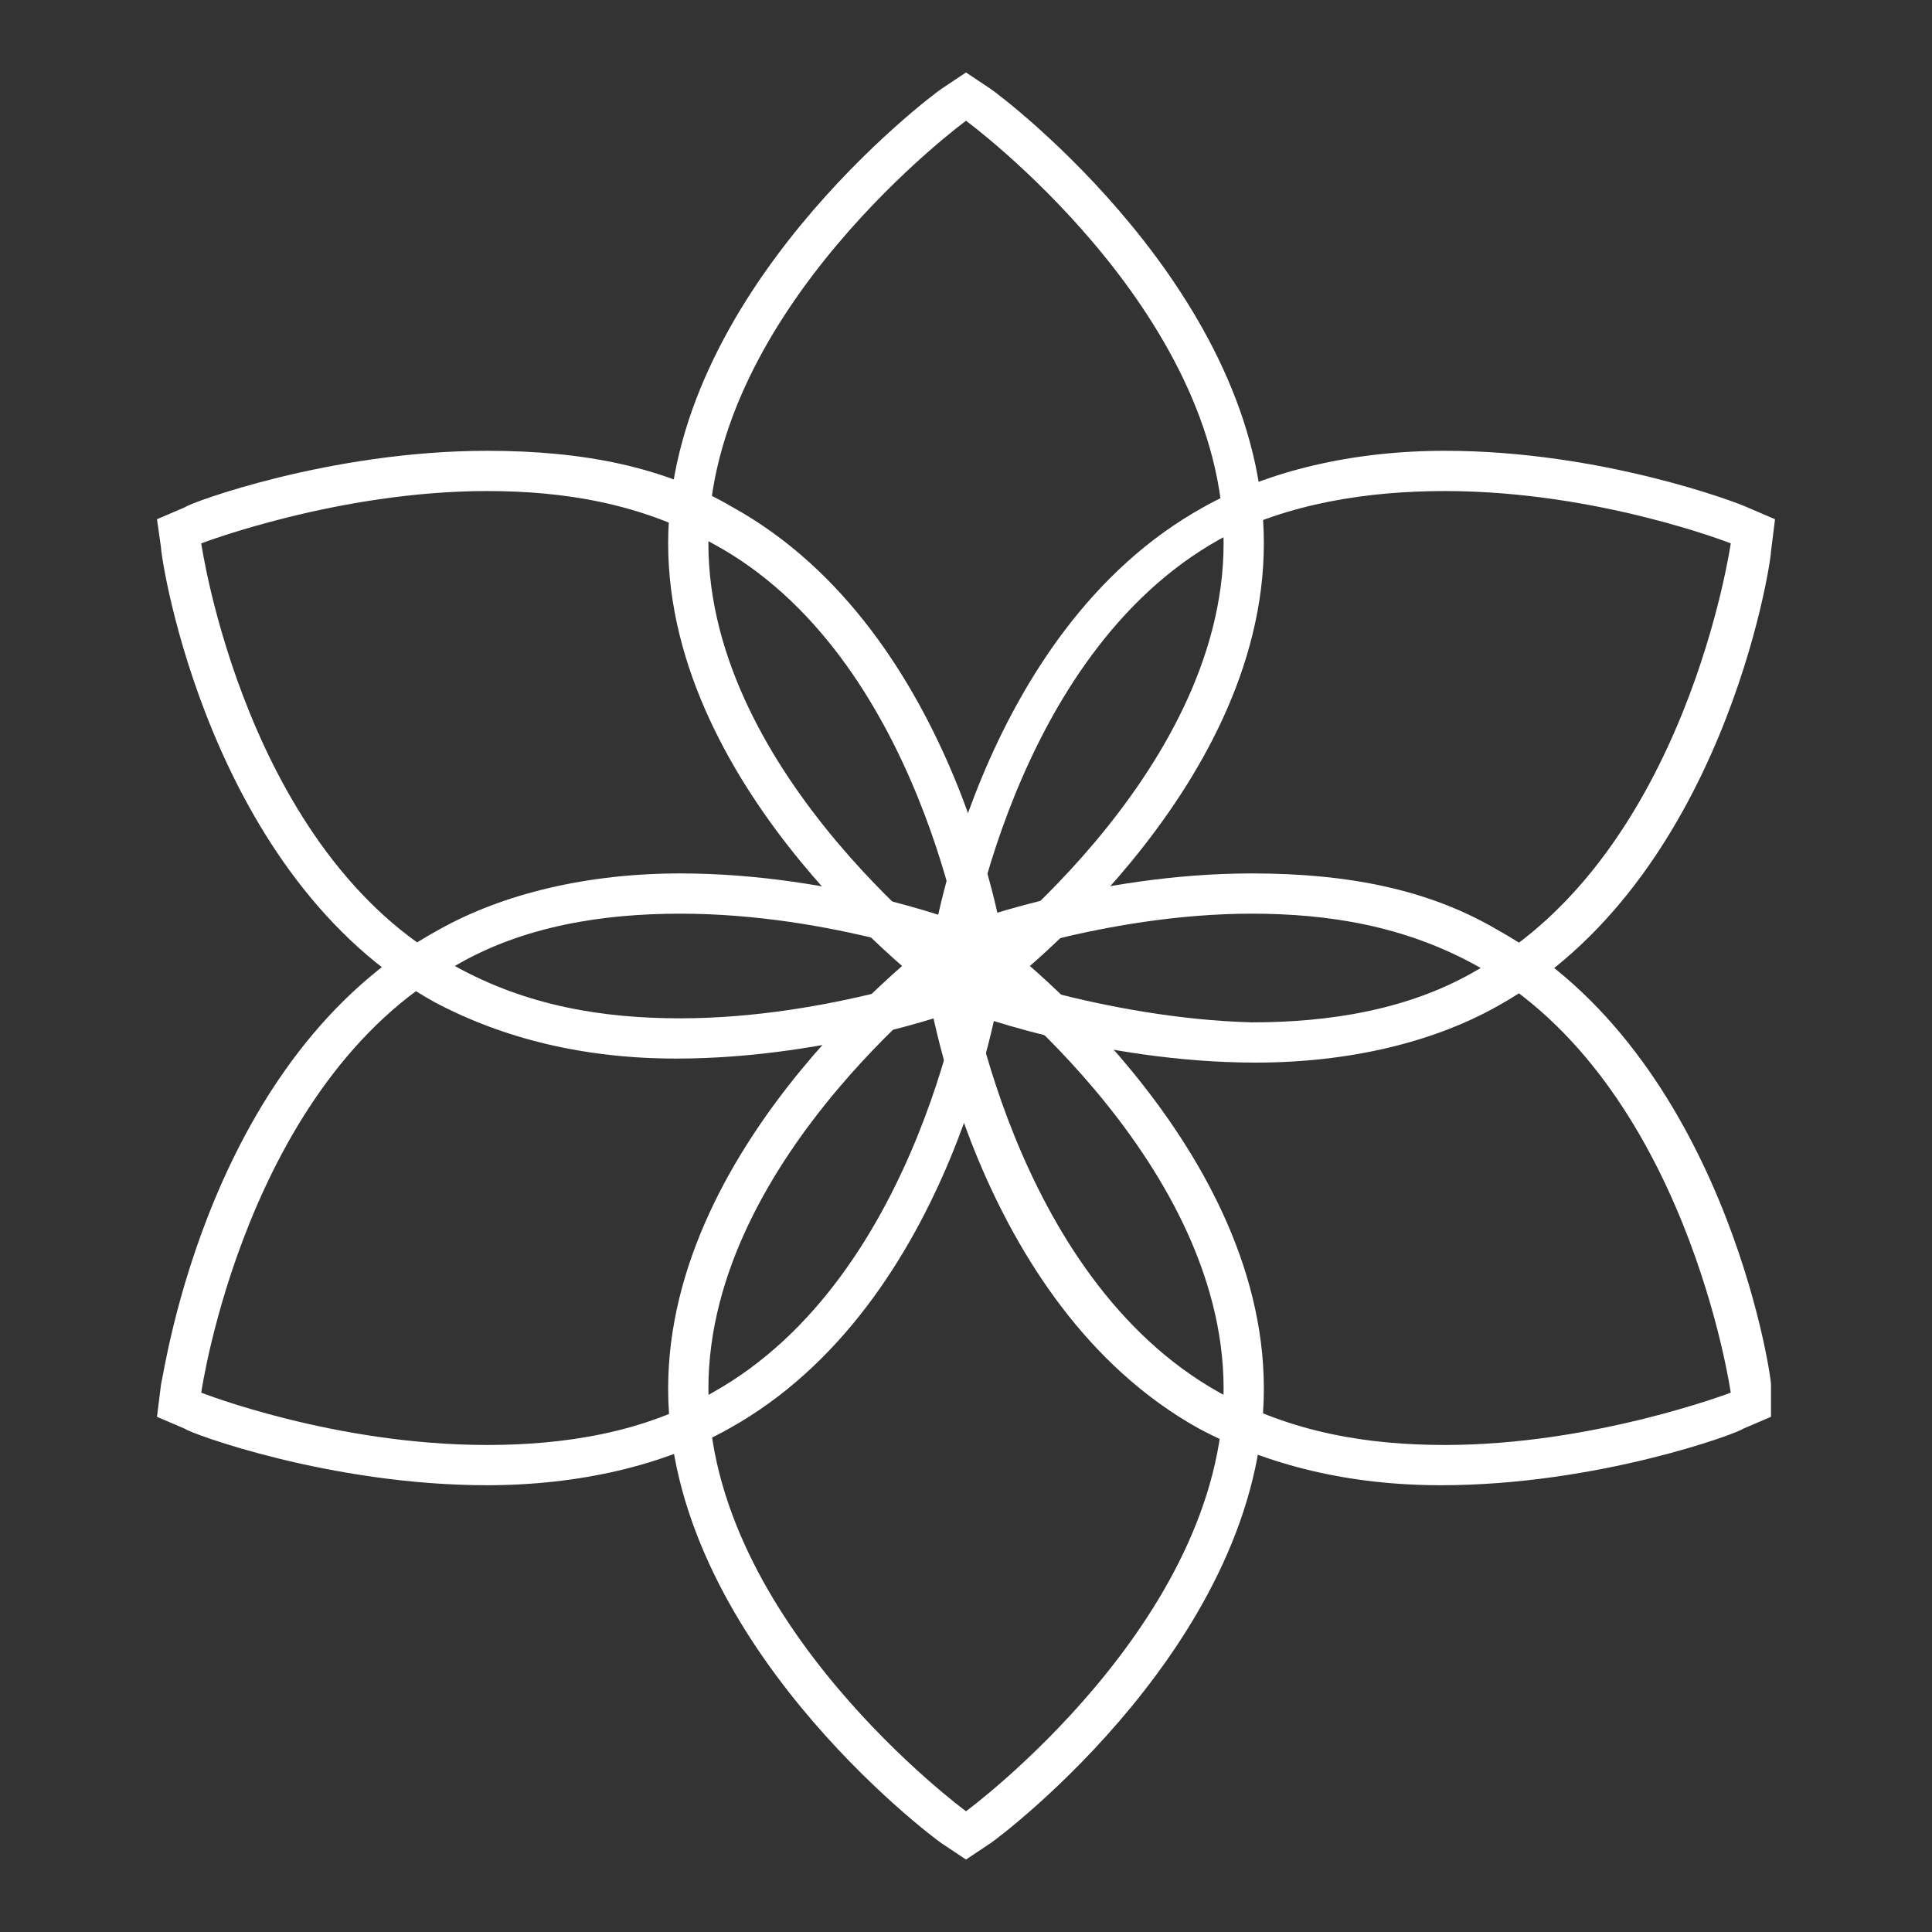 <?xml version="1.0" encoding="utf-8"?>
<!-- Generator: Adobe Illustrator 21.1.0, SVG Export Plug-In . SVG Version: 6.00 Build 0)  -->
<svg version="1.1" id="Layer_1" xmlns="http://www.w3.org/2000/svg" xmlns:xlink="http://www.w3.org/1999/xlink" x="0px" y="0px"
	 viewBox="0 0 48 48" style="enable-background:new 0 0 48 48;" xml:space="preserve">
<rect x="0" y="0" width="48" height="48" fill="#333333" stroke="none"/>
<style type="text/css">
	.st0{fill:#FFFFFF;}
</style>
<g>
	<g>
		<path class="st0" d="M24,3c0,0,6.4,4.7,6.4,10.5S24,24,24,24s-6.4-4.7-6.4-10.5S24,3,24,3 M24,1.8l-0.6,0.4
			c-0.3,0.2-6.8,5.1-6.8,11.3s6.5,11.1,6.8,11.3l0.6,0.4l0.6-0.4c0.3-0.2,6.8-5.1,6.8-11.3S24.9,2.4,24.6,2.2L24,1.8L24,1.8z"/>
	</g>
	<g>
		<path class="st0" d="M24,24c0,0,6.4,4.7,6.4,10.5C30.4,40.3,24,45,24,45s-6.4-4.7-6.4-10.5C17.6,28.7,24,24,24,24 M24,22.8
			l-0.6,0.4c-0.3,0.2-6.8,5.1-6.8,11.3c0,6.2,6.5,11.1,6.8,11.3l0.6,0.4l0.6-0.4c0.3-0.2,6.8-5.1,6.8-11.3c0-6.2-6.5-11.1-6.8-11.3
			L24,22.8L24,22.8z"/>
	</g>
	<g>
		<path class="st0" d="M31.1,22.7c1.9,0,3.8,0.3,5.6,1.3c5.2,2.9,6.3,10.6,6.3,10.6s-3.4,1.3-7.1,1.3c-1.9,0-3.8-0.3-5.6-1.3
			C25.1,31.7,24,24,24,24S27.4,22.7,31.1,22.7 M31.1,21.7c-3.9,0-7.4,1.3-7.5,1.4l-0.7,0.3l0.1,0.8c0,0.3,1.2,8.2,6.8,11.3
			c1.7,0.9,3.7,1.4,6,1.4c3.9,0,7.4-1.3,7.5-1.4l0.7-0.3L44,34.4c0-0.3-1.2-8.2-6.8-11.3C35.5,22.1,33.5,21.7,31.1,21.7L31.1,21.7z"
			/>
	</g>
	<g>
		<path class="st0" d="M12.1,12.2c1.9,0,3.8,0.3,5.6,1.3C22.9,16.3,24,24,24,24s-3.4,1.3-7.1,1.3c-1.9,0-3.8-0.3-5.6-1.3
			C6.1,21.2,5,13.5,5,13.5S8.4,12.2,12.1,12.2 M12.1,11.2c-3.9,0-7.4,1.3-7.5,1.4l-0.7,0.3L4,13.6c0,0.3,1.2,8.2,6.8,11.3
			c1.7,0.9,3.7,1.4,6,1.4c3.9,0,7.4-1.3,7.5-1.4l0.7-0.3L25,23.9c0-0.3-1.2-8.2-6.8-11.3C16.5,11.6,14.5,11.2,12.1,11.2L12.1,11.2z"
			/>
	</g>
	<g>
		<path class="st0" d="M35.9,12.2c3.8,0,7.1,1.3,7.1,1.3s-1.1,7.7-6.3,10.6c-1.7,1-3.7,1.3-5.6,1.3C27.4,25.3,24,24,24,24
			s1.1-7.7,6.3-10.6C32,12.5,34,12.2,35.9,12.2 M35.9,11.2L35.9,11.2c-2.3,0-4.4,0.5-6,1.4c-5.6,3.1-6.8,11-6.8,11.3l-0.1,0.8
			l0.7,0.3c0.1,0.1,3.6,1.4,7.5,1.4c2.3,0,4.4-0.5,6-1.4c5.6-3.1,6.8-11,6.8-11.3l0.1-0.8l-0.7-0.3C43.2,12.5,39.8,11.2,35.9,11.2
			L35.9,11.2z"/>
	</g>
	<g>
		<path class="st0" d="M16.9,22.7c3.8,0,7.1,1.3,7.1,1.3s-1.1,7.7-6.3,10.6c-1.7,1-3.7,1.3-5.6,1.3c-3.8,0-7.1-1.3-7.1-1.3
			s1.1-7.7,6.3-10.6C13,23,15,22.7,16.9,22.7 M16.9,21.7L16.9,21.7c-2.3,0-4.4,0.5-6,1.4C5.2,26.2,4.1,34,4,34.4l-0.1,0.8l0.7,0.3
			c0.1,0.1,3.6,1.4,7.5,1.4c2.3,0,4.4-0.5,6-1.4c5.6-3.1,6.8-11,6.8-11.3l0.1-0.8l-0.7-0.3C24.2,23,20.8,21.7,16.9,21.7L16.9,21.7z"
			/>
	</g>
</g>
</svg>
